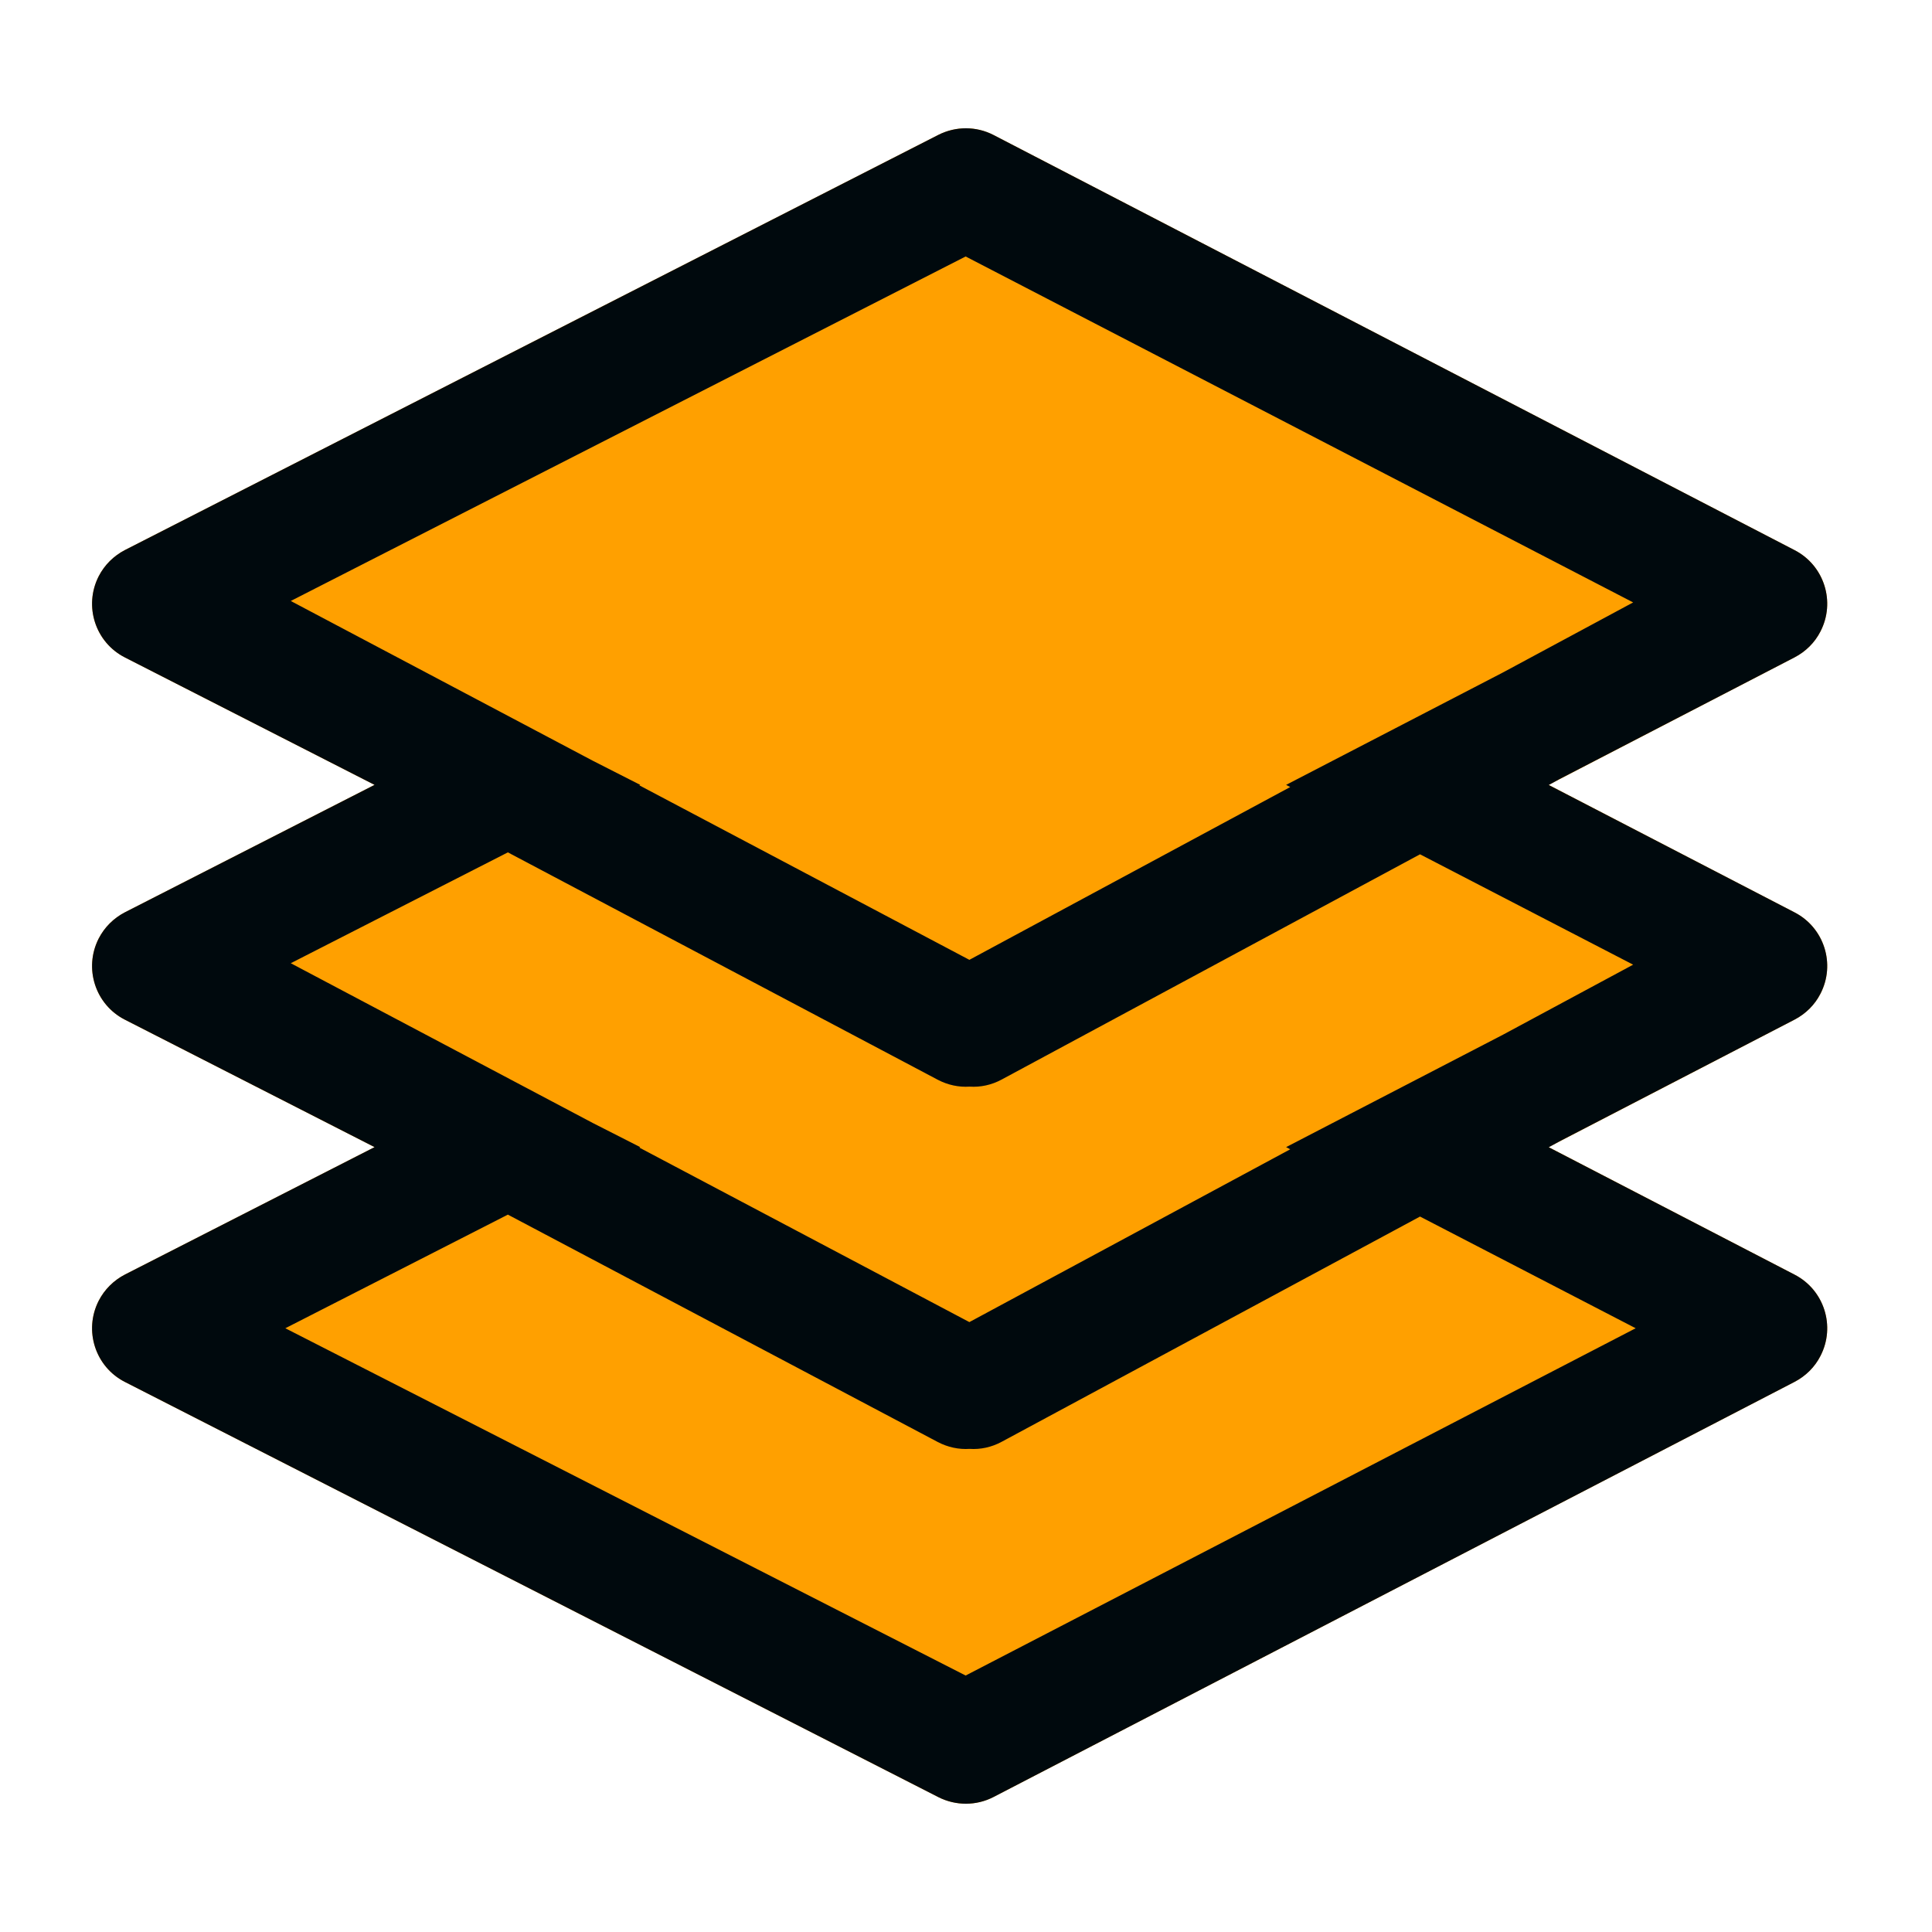 <?xml version="1.0" encoding="UTF-8"?>
<svg width="16px" height="16px" viewBox="0 0 16 16" version="1.1" xmlns="http://www.w3.org/2000/svg" xmlns:xlink="http://www.w3.org/1999/xlink">
    <!-- Generator: Sketch 60.1 (88133) - https://sketch.com -->
    <title>Topology / floor / floor-topology_16</title>
    <desc>Created with Sketch.</desc>
    <g id="Topology-/-floor-/-floor-topology_16" stroke="none" stroke-width="1" fill="none" fill-rule="evenodd">
        <path d="M3.102,6.5 L1.035,5.445 C0.789,5.32 0.692,5.019 0.817,4.773 C0.865,4.679 0.942,4.603 1.035,4.555 L7.771,1.117 C7.915,1.044 8.085,1.044 8.228,1.118 L14.862,4.556 C15.108,4.683 15.203,4.985 15.076,5.23 C15.029,5.322 14.954,5.396 14.862,5.444 L12.825,6.5 L14.862,7.556 C15.108,7.683 15.203,7.985 15.076,8.23 C15.029,8.322 14.954,8.396 14.862,8.444 L12.825,9.5 L14.862,10.556 C15.108,10.683 15.203,10.985 15.076,11.23 C15.029,11.322 14.954,11.396 14.862,11.444 L8.228,14.882 C8.085,14.956 7.915,14.956 7.771,14.883 L1.035,11.445 C0.789,11.32 0.692,11.019 0.817,10.773 C0.865,10.679 0.942,10.603 1.035,10.555 L3.102,9.5 L1.035,8.445 C0.789,8.32 0.692,8.019 0.817,7.773 C0.865,7.679 0.942,7.603 1.035,7.555 L3.102,6.5 Z" id="secondary-color" fill="#FFA000"></path>
        <path d="M11.76,10.075 L8.296,11.94 C8.211,11.986 8.119,12.005 8.03,11.999 C7.941,12.005 7.85,11.986 7.766,11.942 L4.206,10.059 L2.363,11 L7.997,13.876 L13.546,11 L11.76,10.075 Z M10.685,9.518 L10.651,9.5 L12.447,8.569 L13.525,7.989 L11.76,7.075 L8.296,8.94 C8.211,8.986 8.119,9.005 8.03,8.999 C7.941,9.005 7.85,8.986 7.766,8.942 L4.206,7.059 L2.408,7.977 L4.909,9.3 L5.302,9.5 L5.295,9.504 L8.028,10.949 L10.685,9.518 Z M12.826,9.501 L14.862,10.556 C15.108,10.683 15.203,10.985 15.076,11.23 C15.029,11.322 14.954,11.396 14.862,11.444 L8.228,14.882 C8.085,14.956 7.915,14.956 7.771,14.883 L1.035,11.445 C0.789,11.32 0.692,11.019 0.817,10.773 C0.865,10.679 0.942,10.603 1.035,10.555 L3.102,9.5 L1.035,8.445 C0.789,8.32 0.692,8.019 0.817,7.773 C0.865,7.679 0.942,7.603 1.035,7.555 L3.102,6.5 L1.035,5.445 C0.789,5.32 0.692,5.019 0.817,4.773 C0.865,4.679 0.942,4.603 1.035,4.555 L7.771,1.117 C7.915,1.044 8.085,1.044 8.228,1.118 L14.862,4.556 C15.108,4.683 15.203,4.985 15.076,5.23 C15.029,5.322 14.954,5.396 14.862,5.444 L12.914,6.453 L12.826,6.501 L14.862,7.556 C15.108,7.683 15.203,7.985 15.076,8.23 C15.029,8.322 14.954,8.396 14.862,8.444 L12.914,9.453 L12.826,9.501 Z M13.525,4.989 L7.997,2.124 L2.408,4.977 L4.909,6.3 L5.302,6.5 L5.295,6.504 L8.028,7.949 L10.685,6.518 L10.651,6.5 L12.447,5.569 L13.525,4.989 Z" id="floor-topology_16" fill="#00090D"></path>
    </g>
</svg>